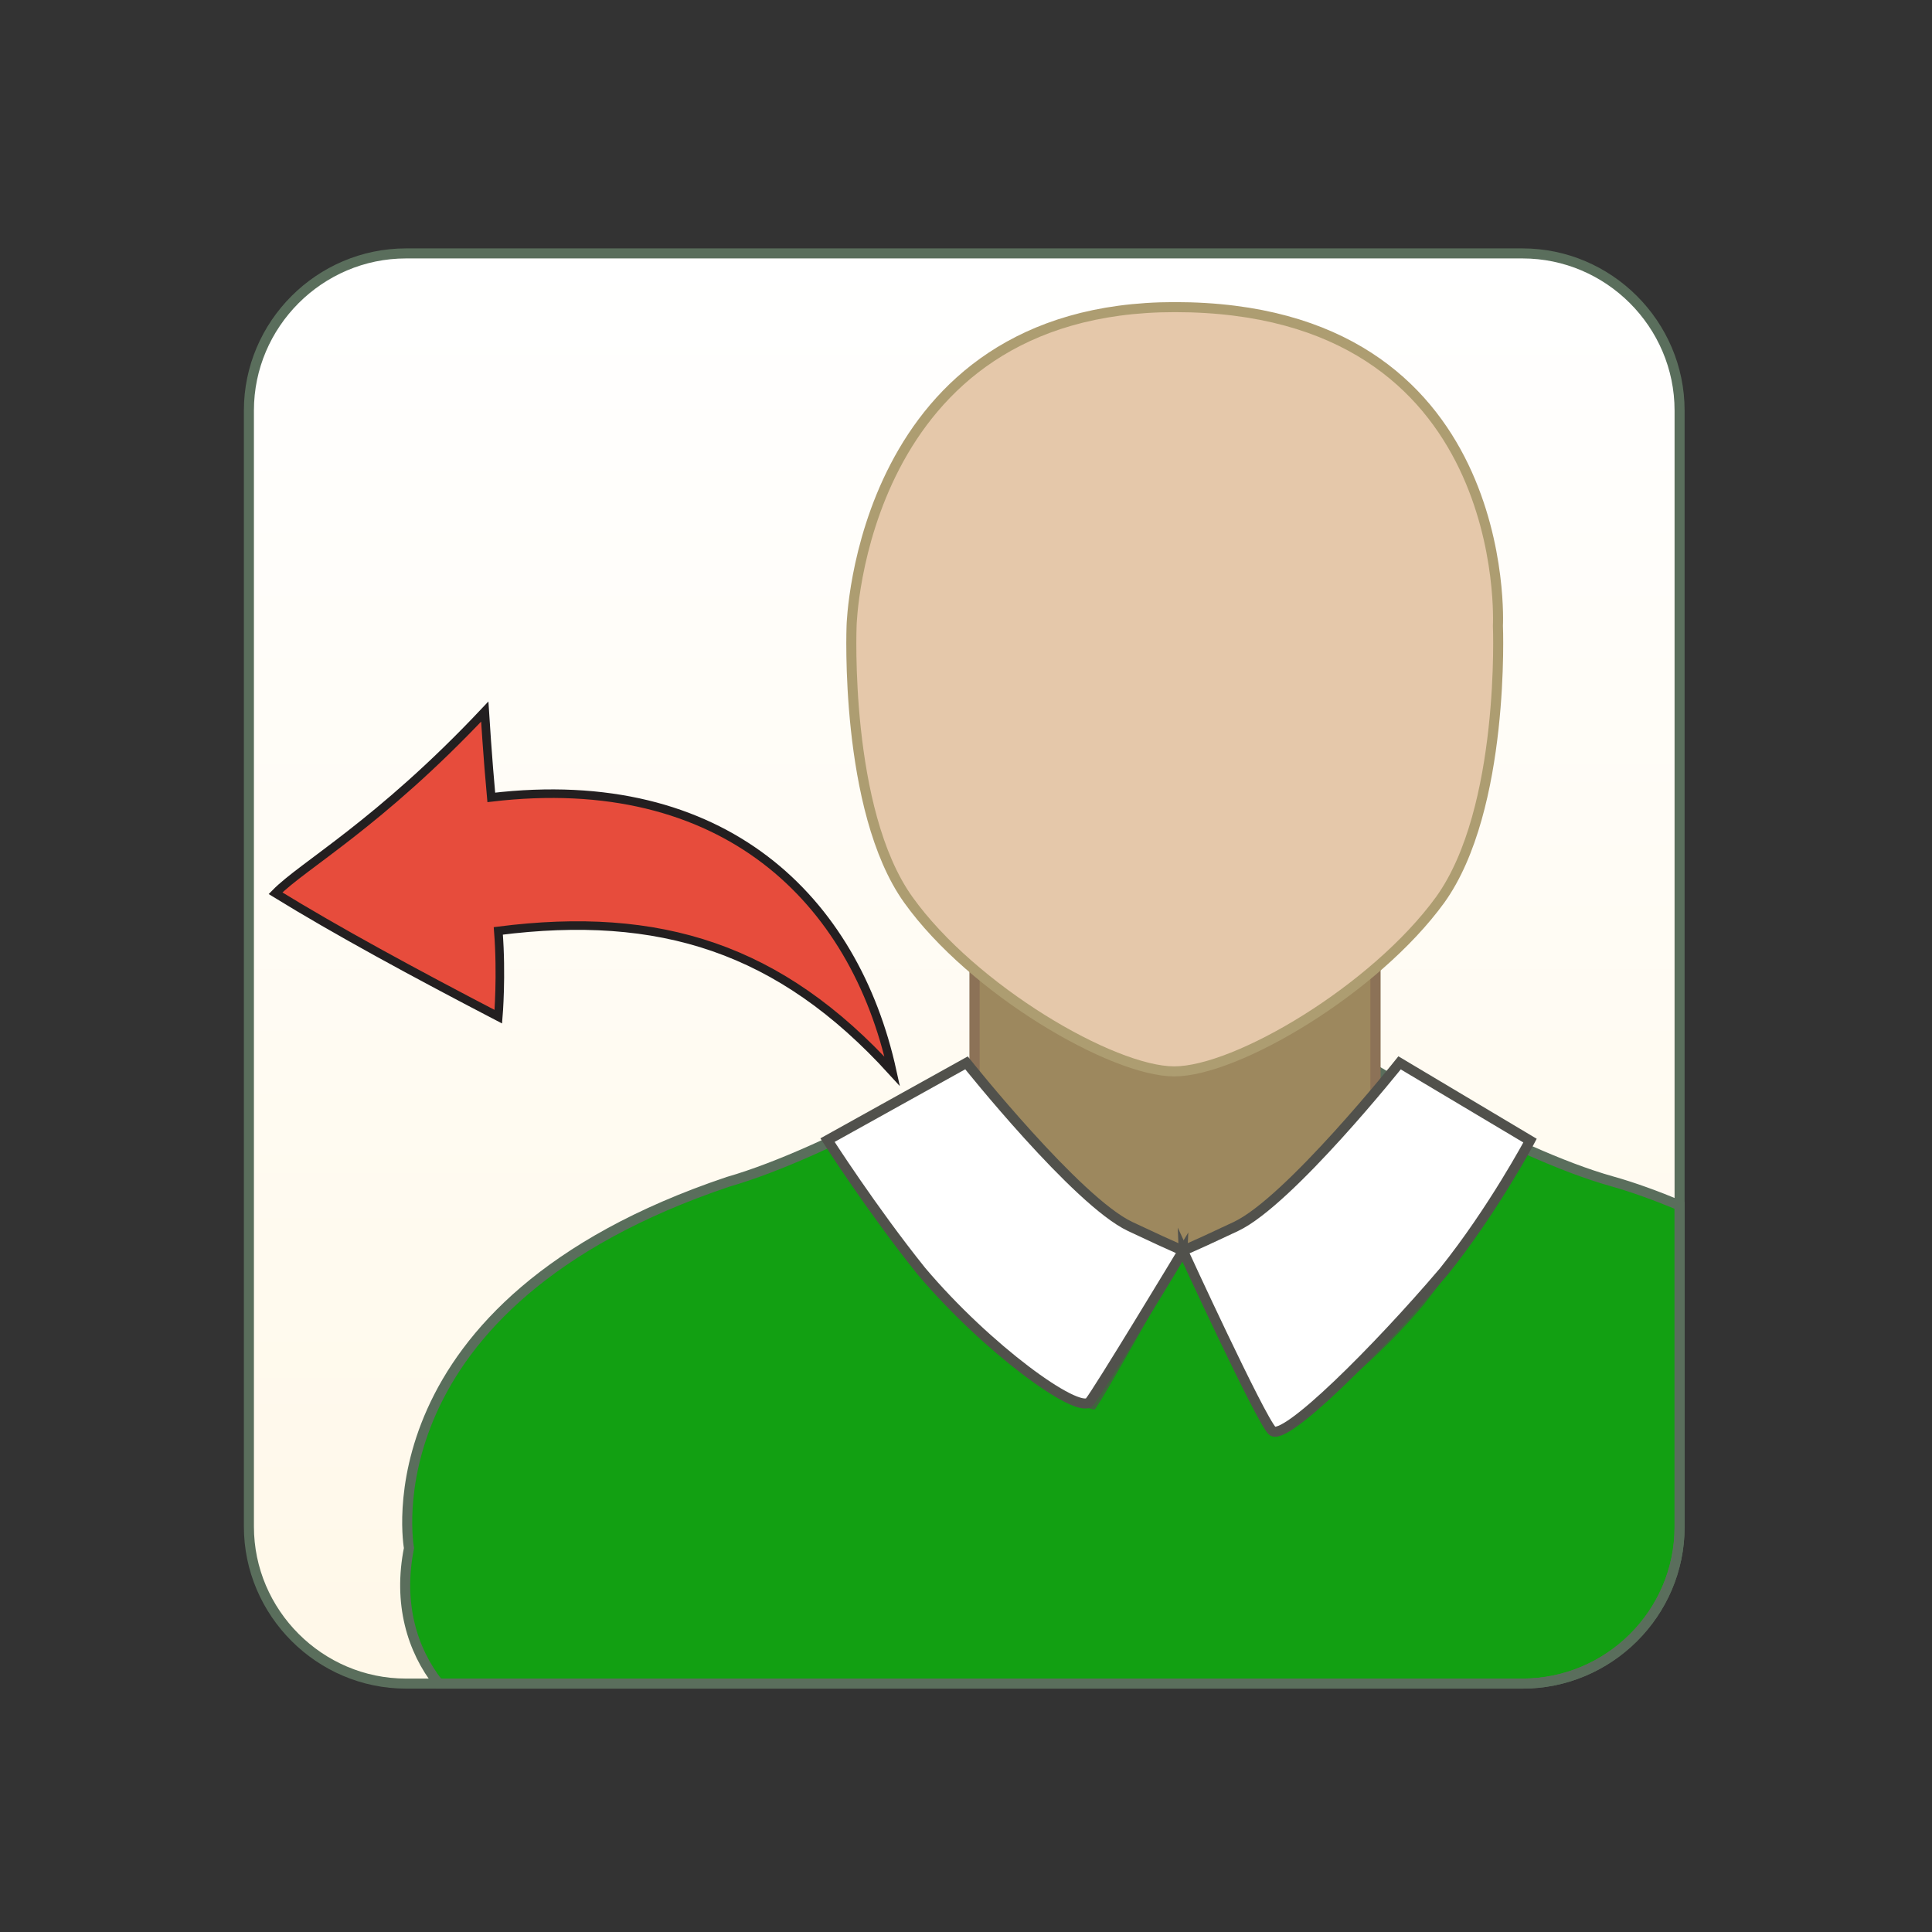 <?xml version="1.0" encoding="utf-8"?>
<!-- Generator: Adobe Illustrator 19.2.1, SVG Export Plug-In . SVG Version: 6.00 Build 0)  -->
<svg version="1.1" id="Layer_1" xmlns="http://www.w3.org/2000/svg" xmlns:xlink="http://www.w3.org/1999/xlink" x="0px" y="0px"
	 viewBox="0 0 385 385" style="enable-background:new 0 0 385 385;" xml:space="preserve">
<rect x="0" y="0" width="385" height="385" fill="#333333" stroke="none"/>
<style type="text/css">
	.st0{fill:url(#square_1_);}
	.st1{fill:#12A012;stroke:#5A6E5C;stroke-width:2;stroke-miterlimit:10;}
	.st2{fill:#9D885E;stroke:#8C7257;stroke-width:2.037;stroke-miterlimit:10;}
	.st3{fill:#E5C8AA;stroke:#AD9D71;stroke-width:2;stroke-miterlimit:10;}
	.st4{opacity:0.75;fill:#51514C;enable-background:new    ;}
	.st5{fill:#FFFFFF;stroke:#51514C;stroke-width:2;stroke-miterlimit:10;}
	.st6{fill:none;stroke:#5A6E5C;stroke-width:2;stroke-miterlimit:10;}
	.st7{fill:#E74C3C;stroke:#231F20;stroke-width:1.706;stroke-miterlimit:10;}
</style>
<g id="Layer_2_1_">
	
		<linearGradient id="square_1_" gradientUnits="userSpaceOnUse" x1="192.25" y1="334.5" x2="192.25" y2="49.4" gradientTransform="matrix(1 0 0 -1 0 385)">
		<stop  offset="0" style="stop-color:#FFFFFF"/>
		<stop  offset="1" style="stop-color:#FFF8E8"/>
	</linearGradient>
	<path id="square_16_" class="st0" d="M334.8,304.3c0,17.2-14.1,31.3-31.3,31.3H81c-17.3-0.1-31.3-14.1-31.3-31.3V81.8
		c0-17.2,14.1-31.3,31.3-31.3h222.5c17.2,0,31.3,14.1,31.3,31.3"/>
	<path class="st1" d="M321.2,235.4c-20.3-5.7-49.7-23.7-49.7-23.7l-38.3,1.5l-38.3-1.4c0,0-29.3,17.8-49.8,23.7
		c-72.6,24.4-63.6,73-63.6,73c-2.2,11,0.6,20.3,5.9,27h216c17.2,0,31.3-14,31.3-31.2v-64.1C330.1,238.3,325.5,236.6,321.2,235.4z"/>
	<polyline class="st2" points="274.1,259.9 234.1,249.3 194.2,259.9 194.2,193 274.1,193 274.1,259.9 	"/>
	<path class="st3" d="M298.5,124.7c0,0,3.3-63.5-64.4-63.5c-62.8,0-64.4,63.5-64.4,63.5s-1.5,36.7,11.3,54.6s40.7,34.2,53,34.2
		c12.4,0,40-16.3,53-34.2C300,161.2,298.5,124.7,298.5,124.7L298.5,124.7z"/>
	<path class="st4" d="M192.6,220.8c0,0,25.2,20.4,35.9,24.4c10.6,4.8,7.4,4.8,7.4,4.8s-17.2,30.9-17.8,30.9c-1.5,0-16.3-5.7-29.3-22
		C179,246.7,166,228,166,228l28.5-8.1L192.6,220.8z"/>
	<path class="st4" d="M278.9,220.8c0,0-26.9,26.1-39.1,26.1c-2.4,0-4.1,3.3-4.1,3.3s15.4,35,17.8,35.9c0.9,0,17.2-10.6,30.2-26.1
		c8.9-11.3,20.4-28.5,21.1-30.9L278.9,220.8L278.9,220.8z"/>
	<path class="st5" d="M192.6,211.8c0,0,22,27.6,32.6,32.6s10.6,4.8,10.6,4.8s-17.2,28.5-18.7,30.2c-2.4,2.4-20.4-10.6-33.5-26.1
		c-9.8-12.2-18.7-26.1-18.7-26.1L192.6,211.8L192.6,211.8z"/>
	<path class="st5" d="M278.9,211.8c0,0-22,27.6-32.6,32.6s-10.6,4.8-10.6,4.8s15.4,33.5,17.8,35.9c2.4,2.4,21.1-16.3,34.2-31.7
		c9.8-12.2,17.2-26.1,17.2-26.1L278.9,211.8L278.9,211.8z"/>
</g>
<path id="square_9_" class="st6" d="M303.4,335.5H80.9c-17.2,0-31.3-14.1-31.3-31.3V81.8c0-17.2,14.1-31.3,31.3-31.3h222.5
	c17.2,0,31.3,14.1,31.3,31.3v222.5C334.7,321.5,320.6,335.5,303.4,335.5z"/>
<path class="st7" d="M177.8,213.5c-7.5-34.2-33.5-60.1-79.9-54.6c-0.7-7.5-1.3-17.1-1.3-17.1c-21.1,22.4-36.2,30.6-41.7,36.2
	c12.2,7.5,27.3,15.7,44.4,24.6c0,0,0.7-8.2,0-17.1C131.5,181.4,155.4,188.9,177.8,213.5z"/>
</svg>
